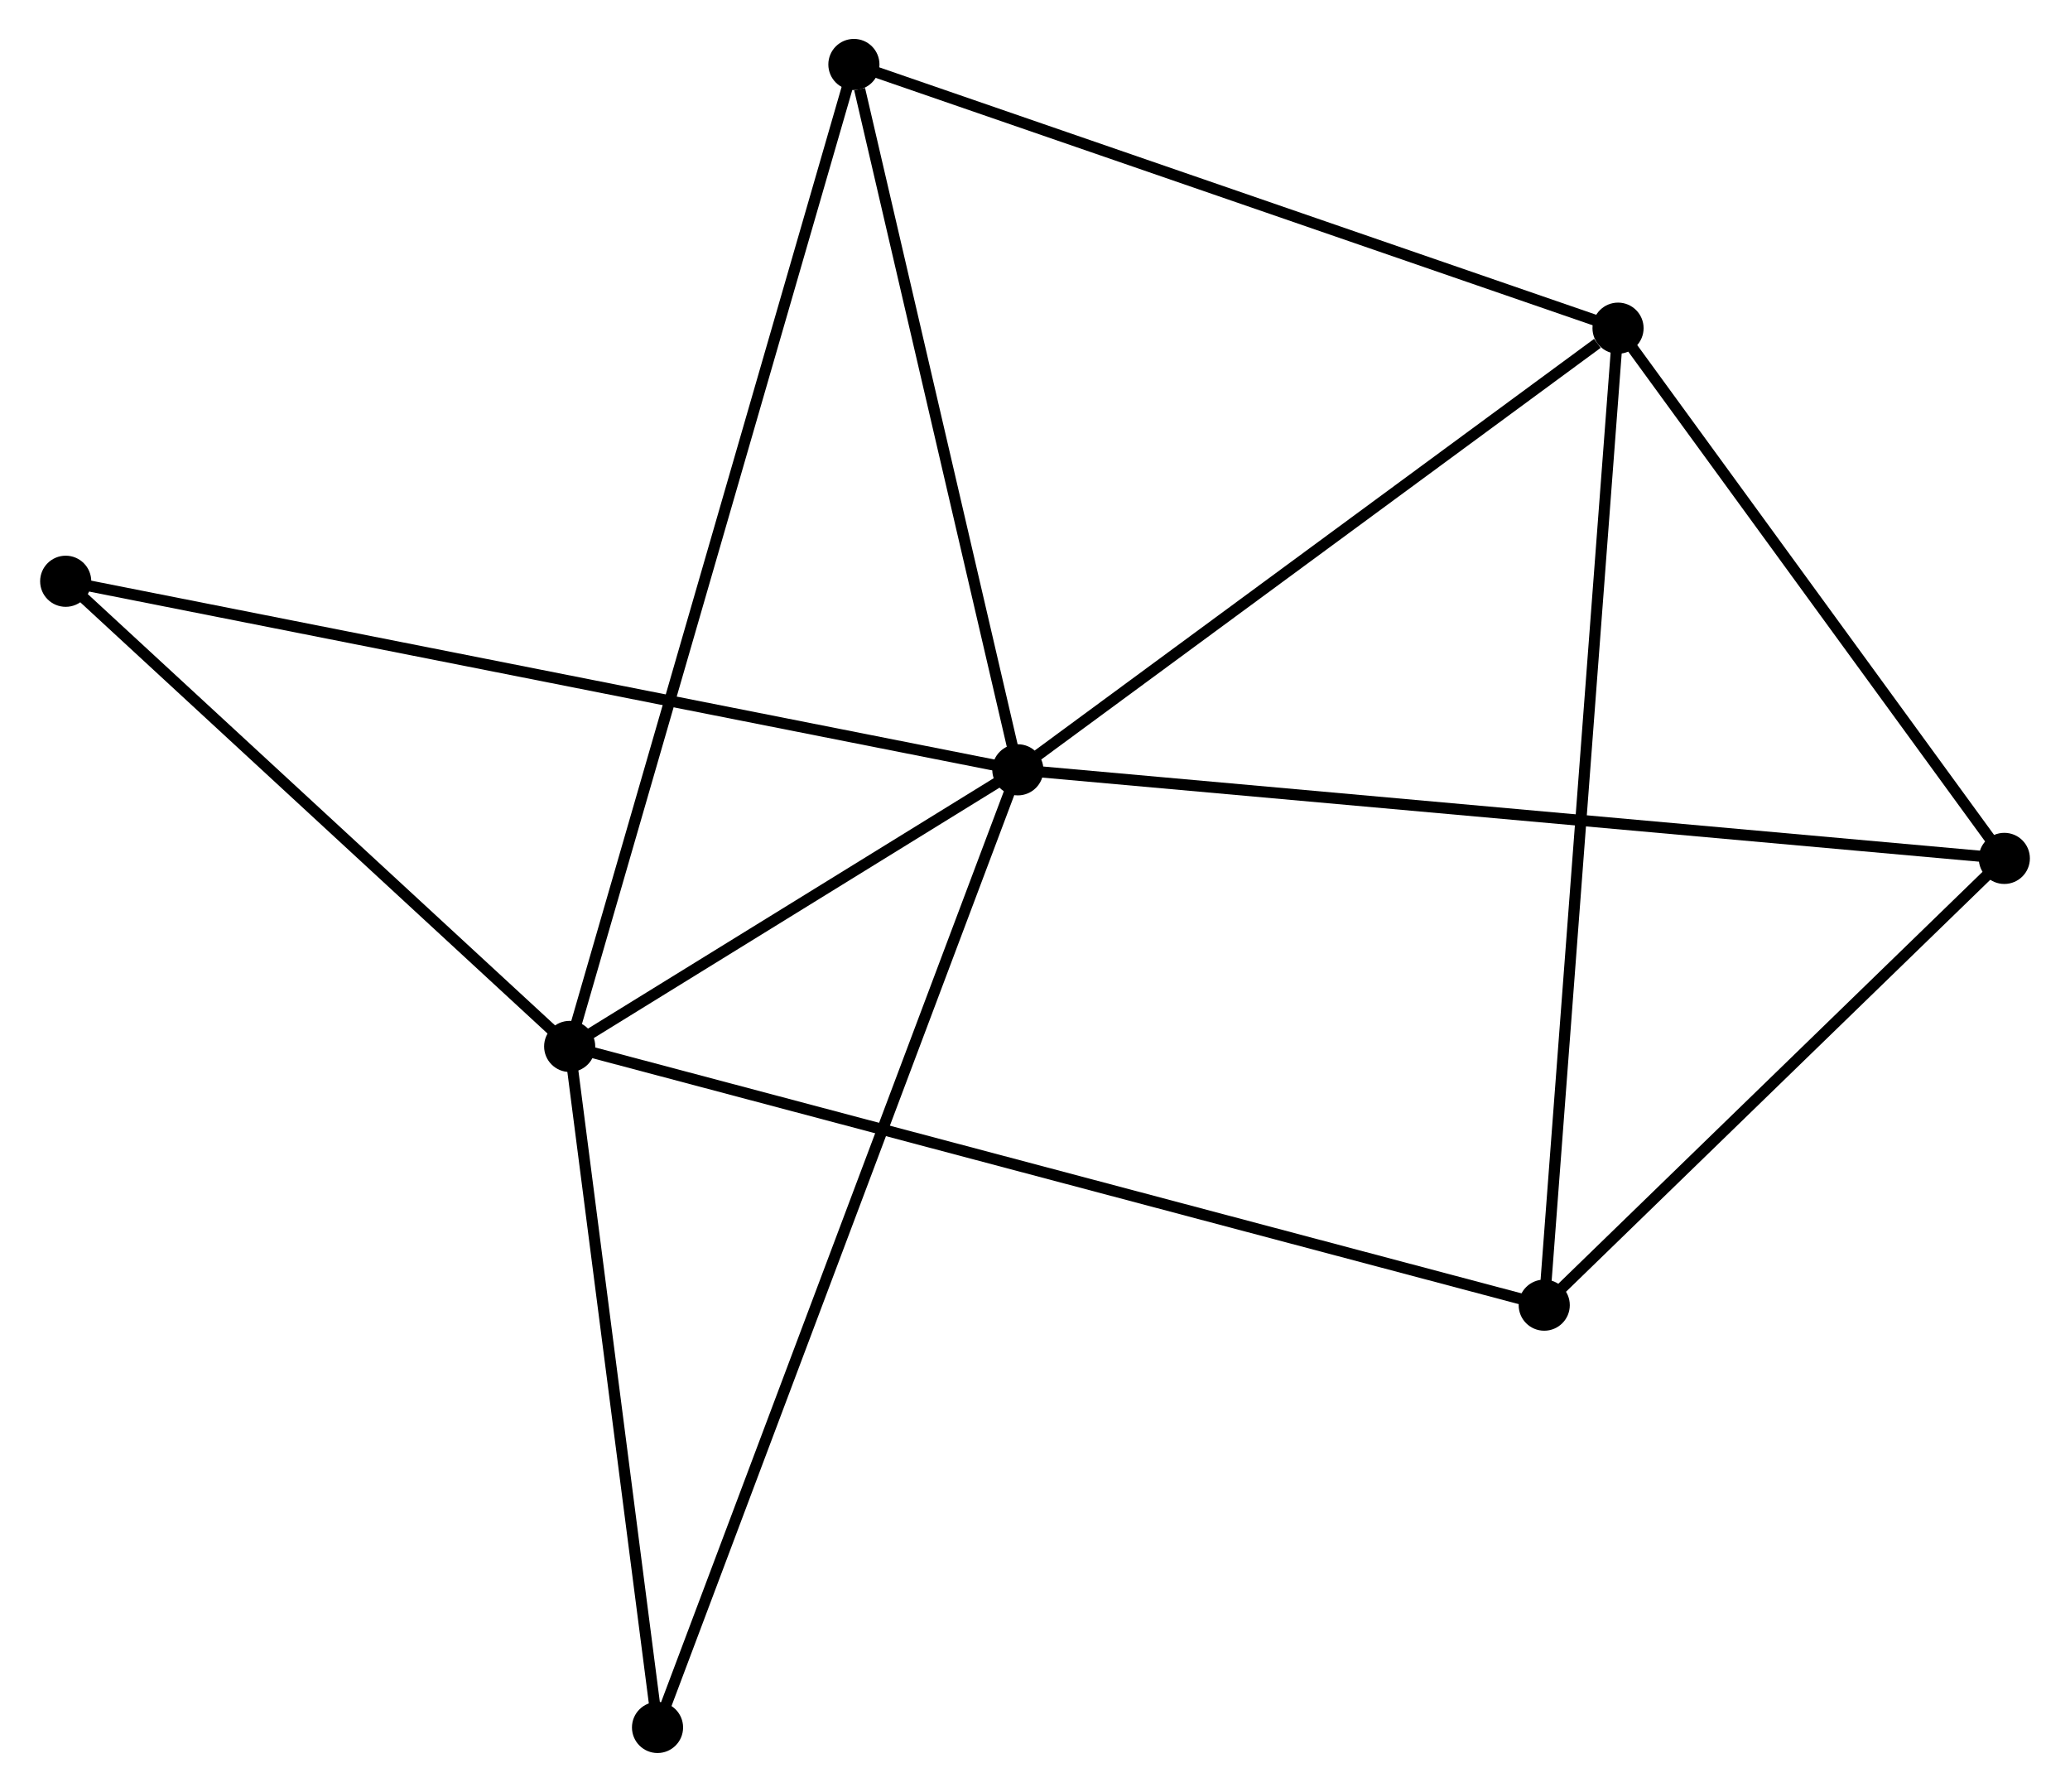 <?xml version="1.0" encoding="UTF-8" standalone="no"?>
<!DOCTYPE svg PUBLIC "-//W3C//DTD SVG 1.1//EN"
 "http://www.w3.org/Graphics/SVG/1.1/DTD/svg11.dtd">
<!-- Generated by graphviz version 2.36.0 (20140111.2315)
 -->
<!-- Title: %3 Pages: 1 -->
<svg width="186pt" height="161pt"
 viewBox="0.00 0.00 186.01 161.20" xmlns="http://www.w3.org/2000/svg" xmlns:xlink="http://www.w3.org/1999/xlink">
<g id="graph0" class="graph" transform="scale(1 1) rotate(0) translate(4 157.196)">
<title>%3</title>
<!-- 0 -->
<g id="node1" class="node"><title>0</title>
<ellipse fill="black" stroke="black" cx="87.462" cy="-87.946" rx="1.8" ry="1.8"/>
</g>
<!-- 1 -->
<g id="node2" class="node"><title>1</title>
<ellipse fill="black" stroke="black" cx="47.141" cy="-63.063" rx="1.8" ry="1.8"/>
</g>
<!-- 0&#45;&#45;1 -->
<g id="edge1" class="edge"><title>0&#45;&#45;1</title>
<path fill="none" stroke="black" d="M85.73,-86.877C79.097,-82.784 55.365,-68.138 48.822,-64.1"/>
</g>
<!-- 2 -->
<g id="node3" class="node"><title>2</title>
<ellipse fill="black" stroke="black" cx="141.459" cy="-127.675" rx="1.8" ry="1.8"/>
</g>
<!-- 0&#45;&#45;2 -->
<g id="edge2" class="edge"><title>0&#45;&#45;2</title>
<path fill="none" stroke="black" d="M89.259,-89.268C97.457,-95.3 131.274,-120.181 139.6,-126.307"/>
</g>
<!-- 3 -->
<g id="node4" class="node"><title>3</title>
<ellipse fill="black" stroke="black" cx="176.212" cy="-79.978" rx="1.8" ry="1.8"/>
</g>
<!-- 0&#45;&#45;3 -->
<g id="edge3" class="edge"><title>0&#45;&#45;3</title>
<path fill="none" stroke="black" d="M89.316,-87.78C100.866,-86.743 162.848,-81.178 174.368,-80.143"/>
</g>
<!-- 4 -->
<g id="node5" class="node"><title>4</title>
<ellipse fill="black" stroke="black" cx="72.712" cy="-151.396" rx="1.8" ry="1.8"/>
</g>
<!-- 0&#45;&#45;4 -->
<g id="edge4" class="edge"><title>0&#45;&#45;4</title>
<path fill="none" stroke="black" d="M87.037,-89.777C84.92,-98.88 75.54,-139.23 73.228,-149.175"/>
</g>
<!-- 6 -->
<g id="node6" class="node"><title>6</title>
<ellipse fill="black" stroke="black" cx="1.8" cy="-104.908" rx="1.8" ry="1.8"/>
</g>
<!-- 0&#45;&#45;6 -->
<g id="edge5" class="edge"><title>0&#45;&#45;6</title>
<path fill="none" stroke="black" d="M85.673,-88.301C74.525,-90.508 14.699,-102.354 3.579,-104.555"/>
</g>
<!-- 7 -->
<g id="node7" class="node"><title>7</title>
<ellipse fill="black" stroke="black" cx="55.045" cy="-1.8" rx="1.8" ry="1.8"/>
</g>
<!-- 0&#45;&#45;7 -->
<g id="edge6" class="edge"><title>0&#45;&#45;7</title>
<path fill="none" stroke="black" d="M86.785,-86.147C82.566,-74.936 59.926,-14.772 55.718,-3.589"/>
</g>
<!-- 1&#45;&#45;4 -->
<g id="edge7" class="edge"><title>1&#45;&#45;4</title>
<path fill="none" stroke="black" d="M47.675,-64.908C51.003,-76.403 68.861,-138.095 72.18,-149.561"/>
</g>
<!-- 1&#45;&#45;6 -->
<g id="edge9" class="edge"><title>1&#45;&#45;6</title>
<path fill="none" stroke="black" d="M45.632,-64.455C38.748,-70.808 10.352,-97.015 3.361,-103.467"/>
</g>
<!-- 1&#45;&#45;7 -->
<g id="edge10" class="edge"><title>1&#45;&#45;7</title>
<path fill="none" stroke="black" d="M47.404,-61.025C48.604,-51.723 53.554,-13.355 54.773,-3.909"/>
</g>
<!-- 5 -->
<g id="node8" class="node"><title>5</title>
<ellipse fill="black" stroke="black" cx="134.819" cy="-39.789" rx="1.8" ry="1.8"/>
</g>
<!-- 1&#45;&#45;5 -->
<g id="edge8" class="edge"><title>1&#45;&#45;5</title>
<path fill="none" stroke="black" d="M48.972,-62.577C60.383,-59.548 121.617,-43.294 132.998,-40.273"/>
</g>
<!-- 2&#45;&#45;3 -->
<g id="edge11" class="edge"><title>2&#45;&#45;3</title>
<path fill="none" stroke="black" d="M142.615,-126.088C147.892,-118.846 169.657,-88.974 175.015,-81.62"/>
</g>
<!-- 2&#45;&#45;4 -->
<g id="edge12" class="edge"><title>2&#45;&#45;4</title>
<path fill="none" stroke="black" d="M139.476,-128.359C129.437,-131.823 84.321,-147.39 74.573,-150.754"/>
</g>
<!-- 2&#45;&#45;5 -->
<g id="edge13" class="edge"><title>2&#45;&#45;5</title>
<path fill="none" stroke="black" d="M141.32,-125.839C140.456,-114.402 135.819,-53.023 134.957,-41.615"/>
</g>
<!-- 3&#45;&#45;5 -->
<g id="edge14" class="edge"><title>3&#45;&#45;5</title>
<path fill="none" stroke="black" d="M174.835,-78.641C168.55,-72.539 142.627,-47.37 136.244,-41.173"/>
</g>
</g>
</svg>
